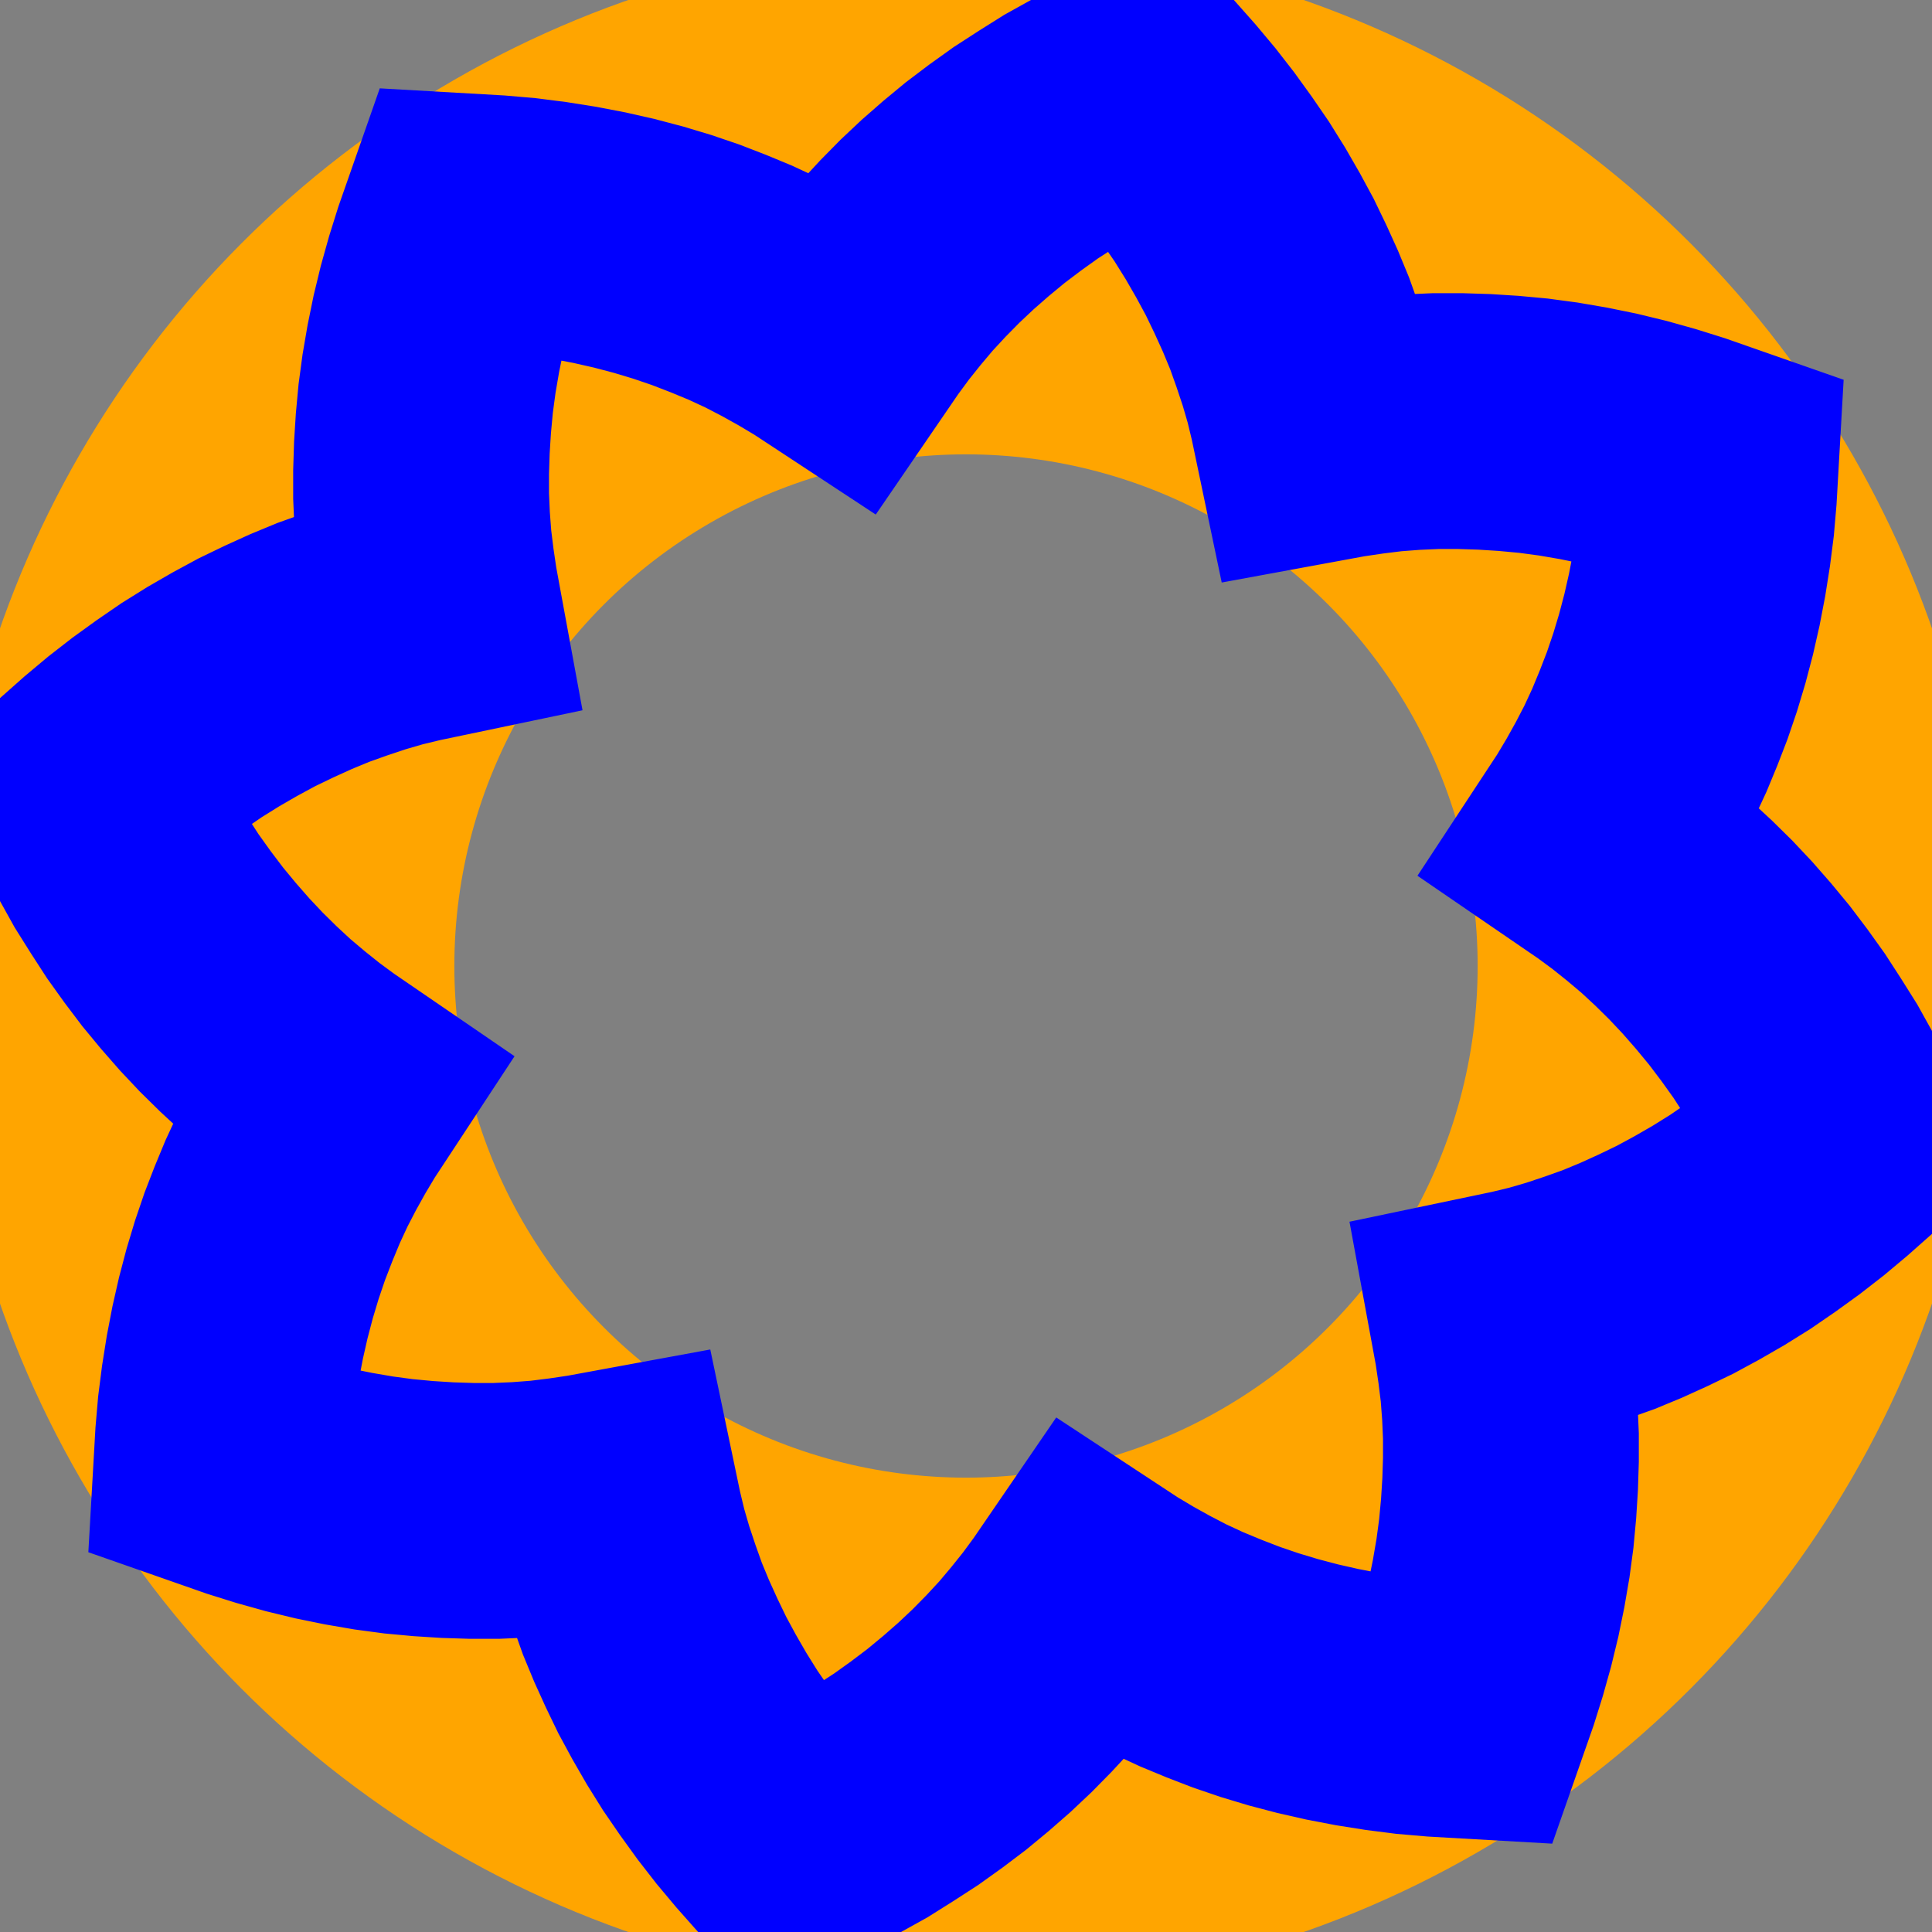 <svg xmlns="http://www.w3.org/2000/svg" viewBox="-3.776 -3.776 7.552 7.552">
  <rect x="-3.776" y="-3.776" width="7.552" height="7.552" fill="#808080" stroke="none"/>
  <circle cx="0" cy="0" r="3.0" style="stroke: yellow; fill: none; stroke-width: 1; vector-effect: non-scaling-stroke;"/>
  <circle cx="0" cy="0" r="3.5" style="stroke: orange; fill: none; stroke-width: 1; vector-effect: non-scaling-stroke;"/>
  <circle cx="0" cy="0" r="2.5" style="stroke: orange; fill: none; stroke-width: 1; vector-effect: non-scaling-stroke;"/>
  <g>
    <!-- Rotor(3, 1//2, 1//8, RoseEngine.triangle_wave) -->
    <path d="M 3.0 0.0 L 3.062 0.075 L 3.121 0.153 L 3.179 0.234 L 3.234 0.319 L 3.288 0.405 L 3.338 0.495 L 3.387 0.588 L 3.433 0.683 L 3.354 0.753 L 3.274 0.82 L 3.193 0.883 L 3.11 0.943 L 3.027 1 L 2.942 1.053 L 2.857 1.102 L 2.772 1.148 L 2.685 1.19 L 2.599 1.229 L 2.512 1.265 L 2.425 1.296 L 2.338 1.325 L 2.252 1.35 L 2.165 1.371 L 2.079 1.389 L 2.095 1.476 L 2.108 1.564 L 2.119 1.653 L 2.126 1.745 L 2.13 1.837 L 2.13 1.931 L 2.127 2.026 L 2.121 2.121 L 2.112 2.218 L 2.099 2.315 L 2.082 2.414 L 2.062 2.512 L 2.038 2.611 L 2.01 2.711 L 1.979 2.81 L 1.944 2.91 L 1.839 2.904 L 1.735 2.895 L 1.633 2.882 L 1.532 2.866 L 1.433 2.847 L 1.336 2.825 L 1.241 2.8 L 1.148 2.772 L 1.057 2.741 L 0.969 2.707 L 0.882 2.671 L 0.798 2.632 L 0.717 2.59 L 0.638 2.546 L 0.561 2.5 L 0.488 2.452 L 0.438 2.525 L 0.385 2.597 L 0.329 2.667 L 0.27 2.737 L 0.207 2.805 L 0.141 2.872 L 0.072 2.937 L 0.0 3.0 L -0.075 3.062 L -0.153 3.121 L -0.234 3.179 L -0.319 3.234 L -0.405 3.288 L -0.495 3.338 L -0.588 3.387 L -0.683 3.433 L -0.753 3.354 L -0.82 3.274 L -0.883 3.193 L -0.943 3.11 L -1 3.027 L -1.053 2.942 L -1.102 2.857 L -1.148 2.772 L -1.19 2.685 L -1.229 2.599 L -1.265 2.512 L -1.296 2.425 L -1.325 2.338 L -1.35 2.252 L -1.371 2.165 L -1.389 2.079 L -1.476 2.095 L -1.564 2.108 L -1.653 2.119 L -1.745 2.126 L -1.837 2.13 L -1.931 2.13 L -2.026 2.127 L -2.121 2.121 L -2.218 2.112 L -2.315 2.099 L -2.414 2.082 L -2.512 2.062 L -2.611 2.038 L -2.711 2.01 L -2.81 1.979 L -2.91 1.944 L -2.904 1.839 L -2.895 1.735 L -2.882 1.633 L -2.866 1.532 L -2.847 1.433 L -2.825 1.336 L -2.8 1.241 L -2.772 1.148 L -2.741 1.057 L -2.707 0.969 L -2.671 0.882 L -2.632 0.798 L -2.59 0.717 L -2.546 0.638 L -2.5 0.561 L -2.452 0.488 L -2.525 0.438 L -2.597 0.385 L -2.667 0.329 L -2.737 0.27 L -2.805 0.207 L -2.872 0.141 L -2.937 0.072 L -3.0 0.0 L -3.062 -0.075 L -3.121 -0.153 L -3.179 -0.234 L -3.234 -0.319 L -3.288 -0.405 L -3.338 -0.495 L -3.387 -0.588 L -3.433 -0.683 L -3.354 -0.753 L -3.274 -0.82 L -3.193 -0.883 L -3.11 -0.943 L -3.027 -1 L -2.942 -1.053 L -2.857 -1.102 L -2.772 -1.148 L -2.685 -1.19 L -2.599 -1.229 L -2.512 -1.265 L -2.425 -1.296 L -2.338 -1.325 L -2.252 -1.35 L -2.165 -1.371 L -2.079 -1.389 L -2.095 -1.476 L -2.108 -1.564 L -2.119 -1.653 L -2.126 -1.745 L -2.13 -1.837 L -2.13 -1.931 L -2.127 -2.026 L -2.121 -2.121 L -2.112 -2.218 L -2.099 -2.315 L -2.082 -2.414 L -2.062 -2.512 L -2.038 -2.611 L -2.01 -2.711 L -1.979 -2.81 L -1.944 -2.91 L -1.839 -2.904 L -1.735 -2.895 L -1.633 -2.882 L -1.532 -2.866 L -1.433 -2.847 L -1.336 -2.825 L -1.241 -2.8 L -1.148 -2.772 L -1.057 -2.741 L -0.969 -2.707 L -0.882 -2.671 L -0.798 -2.632 L -0.717 -2.59 L -0.638 -2.546 L -0.561 -2.5 L -0.488 -2.452 L -0.438 -2.525 L -0.385 -2.597 L -0.329 -2.667 L -0.27 -2.737 L -0.207 -2.805 L -0.141 -2.872 L -0.072 -2.937 L -0.0 -3.0 L 0.075 -3.062 L 0.153 -3.121 L 0.234 -3.179 L 0.319 -3.234 L 0.405 -3.288 L 0.495 -3.338 L 0.588 -3.387 L 0.683 -3.433 L 0.753 -3.354 L 0.82 -3.274 L 0.883 -3.193 L 0.943 -3.11 L 1 -3.027 L 1.053 -2.942 L 1.102 -2.857 L 1.148 -2.772 L 1.19 -2.685 L 1.229 -2.599 L 1.265 -2.512 L 1.296 -2.425 L 1.325 -2.338 L 1.35 -2.252 L 1.371 -2.165 L 1.389 -2.079 L 1.476 -2.095 L 1.564 -2.108 L 1.653 -2.119 L 1.745 -2.126 L 1.837 -2.13 L 1.931 -2.13 L 2.026 -2.127 L 2.121 -2.121 L 2.218 -2.112 L 2.315 -2.099 L 2.414 -2.082 L 2.512 -2.062 L 2.611 -2.038 L 2.711 -2.01 L 2.81 -1.979 L 2.91 -1.944 L 2.904 -1.839 L 2.895 -1.735 L 2.882 -1.633 L 2.866 -1.532 L 2.847 -1.433 L 2.825 -1.336 L 2.8 -1.241 L 2.772 -1.148 L 2.741 -1.057 L 2.707 -0.969 L 2.671 -0.882 L 2.632 -0.798 L 2.59 -0.717 L 2.546 -0.638 L 2.5 -0.561 L 2.452 -0.488 L 2.525 -0.438 L 2.597 -0.385 L 2.667 -0.329 L 2.737 -0.27 L 2.805 -0.207 L 2.872 -0.141 L 2.937 -0.072 L 3.0 -0.0 L 3.062 0.075 L 3.121 0.153 L 3.179 0.234 L 3.234 0.319 L 3.288 0.405 L 3.338 0.495 L 3.387 0.588 L 3.433 0.683 L 3.354 0.753 L 3.274 0.82 L 3.193 0.883 L 3.11 0.943 L 3.027 1 L 2.942 1.053 L 2.857 1.102 L 2.772 1.148 L 2.685 1.19 L 2.599 1.229 L 2.512 1.265 L 2.425 1.296 L 2.338 1.325 L 2.252 1.35 L 2.165 1.371 L 2.079 1.389 L 2.095 1.476 L 2.108 1.564 L 2.119 1.653 L 2.126 1.745 L 2.13 1.837 L 2.13 1.931 L 2.127 2.026 L 2.121 2.121 L 2.112 2.218 L 2.099 2.315 L 2.082 2.414 L 2.062 2.512 L 2.038 2.611 L 2.01 2.711 L 1.979 2.81 L 1.944 2.91 L 1.839 2.904 L 1.735 2.895 L 1.633 2.882 L 1.532 2.866 L 1.433 2.847 L 1.336 2.825 L 1.241 2.8 L 1.148 2.772 L 1.057 2.741 L 0.969 2.707 L 0.882 2.671 L 0.798 2.632 L 0.717 2.59 L 0.638 2.546 L 0.561 2.5 L 0.488 2.452 L 0.438 2.525 L 0.385 2.597 L 0.329 2.667 L 0.27 2.737 L 0.207 2.805 L 0.141 2.872 L 0.072 2.937 L 0.0 3.0 L -0.075 3.062 L -0.153 3.121 L -0.234 3.179 L -0.319 3.234 L -0.405 3.288 L -0.495 3.338 L -0.588 3.387 L -0.683 3.433 L -0.753 3.354 L -0.82 3.274 L -0.883 3.193 L -0.943 3.11 L -1 3.027 L -1.053 2.942 L -1.102 2.857 L -1.148 2.772 L -1.19 2.685 L -1.229 2.599 L -1.265 2.512 L -1.296 2.425 L -1.325 2.338 L -1.35 2.252 L -1.371 2.165 L -1.389 2.079 L -1.476 2.095 L -1.564 2.108 L -1.653 2.119 L -1.745 2.126 L -1.837 2.13 L -1.931 2.13 L -2.026 2.127 L -2.121 2.121 L -2.218 2.112 L -2.315 2.099 L -2.414 2.082 L -2.512 2.062 L -2.611 2.038 L -2.711 2.01 L -2.81 1.979 L -2.91 1.944 L -2.904 1.839 L -2.895 1.735 L -2.882 1.633 L -2.866 1.532 L -2.847 1.433 L -2.825 1.336 L -2.8 1.241 L -2.772 1.148 L -2.741 1.057 L -2.707 0.969 L -2.671 0.882 L -2.632 0.798 L -2.59 0.717 L -2.546 0.638 L -2.5 0.561 L -2.452 0.488 L -2.525 0.438 L -2.597 0.385 L -2.667 0.329 L -2.737 0.27 L -2.805 0.207 L -2.872 0.141 L -2.937 0.072 L -3.0 0.0 L -3.062 -0.075 L -3.121 -0.153 L -3.179 -0.234 L -3.234 -0.319 L -3.288 -0.405 L -3.338 -0.495 L -3.387 -0.588 L -3.433 -0.683 L -3.354 -0.753 L -3.274 -0.82 L -3.193 -0.883 L -3.11 -0.943 L -3.027 -1 L -2.942 -1.053 L -2.857 -1.102 L -2.772 -1.148 L -2.685 -1.19 L -2.599 -1.229 L -2.512 -1.265 L -2.425 -1.296 L -2.338 -1.325 L -2.252 -1.35 L -2.165 -1.371 L -2.079 -1.389 L -2.095 -1.476 L -2.108 -1.564 L -2.119 -1.653 L -2.126 -1.745 L -2.13 -1.837 L -2.13 -1.931 L -2.127 -2.026 L -2.121 -2.121 L -2.112 -2.218 L -2.099 -2.315 L -2.082 -2.414 L -2.062 -2.512 L -2.038 -2.611 L -2.01 -2.711 L -1.979 -2.81 L -1.944 -2.91 L -1.839 -2.904 L -1.735 -2.895 L -1.633 -2.882 L -1.532 -2.866 L -1.433 -2.847 L -1.336 -2.825 L -1.241 -2.8 L -1.148 -2.772 L -1.057 -2.741 L -0.969 -2.707 L -0.882 -2.671 L -0.798 -2.632 L -0.717 -2.59 L -0.638 -2.546 L -0.561 -2.5 L -0.488 -2.452 L -0.438 -2.525 L -0.385 -2.597 L -0.329 -2.667 L -0.27 -2.737 L -0.207 -2.805 L -0.141 -2.872 L -0.072 -2.937 L -0.0 -3.0 L 0.075 -3.062 L 0.153 -3.121 L 0.234 -3.179 L 0.319 -3.234 L 0.405 -3.288 L 0.495 -3.338 L 0.588 -3.387 L 0.683 -3.433 L 0.753 -3.354 L 0.82 -3.274 L 0.883 -3.193 L 0.943 -3.11 L 1 -3.027 L 1.053 -2.942 L 1.102 -2.857 L 1.148 -2.772 L 1.19 -2.685 L 1.229 -2.599 L 1.265 -2.512 L 1.296 -2.425 L 1.325 -2.338 L 1.35 -2.252 L 1.371 -2.165 L 1.389 -2.079 L 1.476 -2.095 L 1.564 -2.108 L 1.653 -2.119 L 1.745 -2.126 L 1.837 -2.13 L 1.931 -2.13 L 2.026 -2.127 L 2.121 -2.121 L 2.218 -2.112 L 2.315 -2.099 L 2.414 -2.082 L 2.512 -2.062 L 2.611 -2.038 L 2.711 -2.01 L 2.81 -1.979 L 2.91 -1.944 L 2.904 -1.839 L 2.895 -1.735 L 2.882 -1.633 L 2.866 -1.532 L 2.847 -1.433 L 2.825 -1.336 L 2.8 -1.241 L 2.772 -1.148 L 2.741 -1.057 L 2.707 -0.969 L 2.671 -0.882 L 2.632 -0.798 L 2.59 -0.717 L 2.546 -0.638 L 2.5 -0.561 L 2.452 -0.488 L 2.525 -0.438 L 2.597 -0.385 L 2.667 -0.329 L 2.737 -0.27 L 2.805 -0.207 L 2.872 -0.141 L 2.937 -0.072 L 3.0 -0.0 L 3.062 0.075 L 3.121 0.153 L 3.179 0.234 L 3.234 0.319 L 3.288 0.405 L 3.338 0.495 L 3.387 0.588 L 3.433 0.683 L 3.354 0.753 L 3.274 0.82 L 3.193 0.883 L 3.11 0.943 L 3.027 1 L 2.942 1.053 L 2.857 1.102 L 2.772 1.148 L 2.685 1.19 L 2.599 1.229 L 2.512 1.265 L 2.425 1.296 L 2.338 1.325 L 2.252 1.35 L 2.165 1.371 L 2.079 1.389 L 2.095 1.476 L 2.108 1.564 L 2.119 1.653 L 2.126 1.745 L 2.13 1.837 L 2.13 1.931 L 2.127 2.026 L 2.121 2.121 L 2.112 2.218 L 2.099 2.315 L 2.082 2.414 L 2.062 2.512 L 2.038 2.611 L 2.01 2.711 L 1.979 2.81 L 1.944 2.91 L 1.839 2.904 L 1.735 2.895 L 1.633 2.882 L 1.532 2.866 L 1.433 2.847 L 1.336 2.825 L 1.241 2.8 L 1.148 2.772 L 1.057 2.741 L 0.969 2.707 L 0.882 2.671 L 0.798 2.632 L 0.717 2.59 L 0.638 2.546 L 0.561 2.5 L 0.488 2.452 L 0.438 2.525 L 0.385 2.597 L 0.329 2.667 L 0.27 2.737 L 0.207 2.805 L 0.141 2.872 L 0.072 2.937 L 0.0 3.0 L -0.075 3.062 L -0.153 3.121 L -0.234 3.179 L -0.319 3.234 L -0.405 3.288 L -0.495 3.338 L -0.588 3.387 L -0.683 3.433 L -0.753 3.354 L -0.82 3.274 L -0.883 3.193 L -0.943 3.11 L -1 3.027 L -1.053 2.942 L -1.102 2.857 L -1.148 2.772 L -1.19 2.685 L -1.229 2.599 L -1.265 2.512 L -1.296 2.425 L -1.325 2.338 L -1.35 2.252 L -1.371 2.165 L -1.389 2.079 L -1.476 2.095 L -1.564 2.108 L -1.653 2.119 L -1.745 2.126 L -1.837 2.13 L -1.931 2.13 L -2.026 2.127 L -2.121 2.121 L -2.218 2.112 L -2.315 2.099 L -2.414 2.082 L -2.512 2.062 L -2.611 2.038 L -2.711 2.01 L -2.81 1.979 L -2.91 1.944 L -2.904 1.839 L -2.895 1.735 L -2.882 1.633 L -2.866 1.532 L -2.847 1.433 L -2.825 1.336 L -2.8 1.241 L -2.772 1.148 L -2.741 1.057 L -2.707 0.969 L -2.671 0.882 L -2.632 0.798 L -2.59 0.717 L -2.546 0.638 L -2.5 0.561 L -2.452 0.488 L -2.525 0.438 L -2.597 0.385 L -2.667 0.329 L -2.737 0.27 L -2.805 0.207 L -2.872 0.141 L -2.937 0.072 L -3.0 0.0 L -3.062 -0.075 L -3.121 -0.153 L -3.179 -0.234 L -3.234 -0.319 L -3.288 -0.405 L -3.338 -0.495 L -3.387 -0.588 L -3.433 -0.683 L -3.354 -0.753 L -3.274 -0.82 L -3.193 -0.883 L -3.11 -0.943 L -3.027 -1 L -2.942 -1.053 L -2.857 -1.102 L -2.772 -1.148 L -2.685 -1.19 L -2.599 -1.229 L -2.512 -1.265 L -2.425 -1.296 L -2.338 -1.325 L -2.252 -1.35 L -2.165 -1.371 L -2.079 -1.389 L -2.095 -1.476 L -2.108 -1.564 L -2.119 -1.653 L -2.126 -1.745 L -2.13 -1.837 L -2.13 -1.931 L -2.127 -2.026 L -2.121 -2.121 L -2.112 -2.218 L -2.099 -2.315 L -2.082 -2.414 L -2.062 -2.512 L -2.038 -2.611 L -2.01 -2.711 L -1.979 -2.81 L -1.944 -2.91 L -1.839 -2.904 L -1.735 -2.895 L -1.633 -2.882 L -1.532 -2.866 L -1.433 -2.847 L -1.336 -2.825 L -1.241 -2.8 L -1.148 -2.772 L -1.057 -2.741 L -0.969 -2.707 L -0.882 -2.671 L -0.798 -2.632 L -0.717 -2.59 L -0.638 -2.546 L -0.561 -2.5 L -0.488 -2.452 L -0.438 -2.525 L -0.385 -2.597 L -0.329 -2.667 L -0.27 -2.737 L -0.207 -2.805 L -0.141 -2.872 L -0.072 -2.937 L -0.0 -3.0 L 0.075 -3.062 L 0.153 -3.121 L 0.234 -3.179 L 0.319 -3.234 L 0.405 -3.288 L 0.495 -3.338 L 0.588 -3.387 L 0.683 -3.433 L 0.753 -3.354 L 0.82 -3.274 L 0.883 -3.193 L 0.943 -3.11 L 1 -3.027 L 1.053 -2.942 L 1.102 -2.857 L 1.148 -2.772 L 1.19 -2.685 L 1.229 -2.599 L 1.265 -2.512 L 1.296 -2.425 L 1.325 -2.338 L 1.35 -2.252 L 1.371 -2.165 L 1.389 -2.079 L 1.476 -2.095 L 1.564 -2.108 L 1.653 -2.119 L 1.745 -2.126 L 1.837 -2.13 L 1.931 -2.13 L 2.026 -2.127 L 2.121 -2.121 L 2.218 -2.112 L 2.315 -2.099 L 2.414 -2.082 L 2.512 -2.062 L 2.611 -2.038 L 2.711 -2.01 L 2.81 -1.979 L 2.91 -1.944 L 2.904 -1.839 L 2.895 -1.735 L 2.882 -1.633 L 2.866 -1.532 L 2.847 -1.433 L 2.825 -1.336 L 2.8 -1.241 L 2.772 -1.148 L 2.741 -1.057 L 2.707 -0.969 L 2.671 -0.882 L 2.632 -0.798 L 2.59 -0.717 L 2.546 -0.638 L 2.5 -0.561 L 2.452 -0.488 L 2.525 -0.438 L 2.597 -0.385 L 2.667 -0.329 L 2.737 -0.27 L 2.805 -0.207 L 2.872 -0.141 L 2.937 -0.072 L 3.0 -0.0 L 3.062 0.075 L 3.121 0.153 L 3.179 0.234 L 3.234 0.319 L 3.288 0.405 L 3.338 0.495 L 3.387 0.588 L 3.433 0.683 L 3.354 0.753 L 3.274 0.82 L 3.193 0.883 L 3.11 0.943 L 3.027 1 L 2.942 1.053 L 2.857 1.102 L 2.772 1.148 L 2.685 1.19 L 2.599 1.229 L 2.512 1.265 L 2.425 1.296 L 2.338 1.325 L 2.252 1.35 L 2.165 1.371 L 2.079 1.389 L 2.095 1.476 L 2.108 1.564 L 2.119 1.653 L 2.126 1.745 L 2.13 1.837 L 2.13 1.931 L 2.127 2.026 L 2.121 2.121 L 2.112 2.218 L 2.099 2.315 L 2.082 2.414 L 2.062 2.512 L 2.038 2.611 L 2.01 2.711 L 1.979 2.81 L 1.944 2.91 L 1.839 2.904 L 1.735 2.895 L 1.633 2.882 L 1.532 2.866 L 1.433 2.847 L 1.336 2.825 L 1.241 2.8 L 1.148 2.772 L 1.057 2.741 L 0.969 2.707 L 0.882 2.671 L 0.798 2.632 L 0.717 2.59 L 0.638 2.546 L 0.561 2.5 L 0.488 2.452 L 0.438 2.525 L 0.385 2.597 L 0.329 2.667 L 0.27 2.737 L 0.207 2.805 L 0.141 2.872 L 0.072 2.937 L -0.0 3.0 L -0.075 3.062 L -0.153 3.121 L -0.234 3.179 L -0.319 3.234 L -0.405 3.288 L -0.495 3.338 L -0.588 3.387 L -0.683 3.433 L -0.753 3.354 L -0.82 3.274 L -0.883 3.193 L -0.943 3.11 L -1 3.027 L -1.053 2.942 L -1.102 2.857 L -1.148 2.772 L -1.19 2.685 L -1.229 2.599 L -1.265 2.512 L -1.296 2.425 L -1.325 2.338 L -1.35 2.252 L -1.371 2.165 L -1.389 2.079 L -1.476 2.095 L -1.564 2.108 L -1.653 2.119 L -1.745 2.126 L -1.837 2.13 L -1.931 2.13 L -2.026 2.127 L -2.121 2.121 L -2.218 2.112 L -2.315 2.099 L -2.414 2.082 L -2.512 2.062 L -2.611 2.038 L -2.711 2.01 L -2.81 1.979 L -2.91 1.944 L -2.904 1.839 L -2.895 1.735 L -2.882 1.633 L -2.866 1.532 L -2.847 1.433 L -2.825 1.336 L -2.8 1.241 L -2.772 1.148 L -2.741 1.057 L -2.707 0.969 L -2.671 0.882 L -2.632 0.798 L -2.59 0.717 L -2.546 0.638 L -2.5 0.561 L -2.452 0.488 L -2.525 0.438 L -2.597 0.385 L -2.667 0.329 L -2.737 0.27 L -2.805 0.207 L -2.872 0.141 L -2.937 0.072 L -3.0 0.0 L -3.062 -0.075 L -3.121 -0.153 L -3.179 -0.234 L -3.234 -0.319 L -3.288 -0.405 L -3.338 -0.495 L -3.387 -0.588 L -3.433 -0.683 L -3.354 -0.753 L -3.274 -0.82 L -3.193 -0.883 L -3.11 -0.943 L -3.027 -1 L -2.942 -1.053 L -2.857 -1.102 L -2.772 -1.148 L -2.685 -1.19 L -2.599 -1.229 L -2.512 -1.265 L -2.425 -1.296 L -2.338 -1.325 L -2.252 -1.35 L -2.165 -1.371 L -2.079 -1.389 L -2.095 -1.476 L -2.108 -1.564 L -2.119 -1.653 L -2.126 -1.745 L -2.13 -1.837 L -2.13 -1.931 L -2.127 -2.026 L -2.121 -2.121 L -2.112 -2.218 L -2.099 -2.315 L -2.082 -2.414 L -2.062 -2.512 L -2.038 -2.611 L -2.01 -2.711 L -1.979 -2.81 L -1.944 -2.91 L -1.839 -2.904 L -1.735 -2.895 L -1.633 -2.882 L -1.532 -2.866 L -1.433 -2.847 L -1.336 -2.825 L -1.241 -2.8 L -1.148 -2.772 L -1.057 -2.741 L -0.969 -2.707 L -0.882 -2.671 L -0.798 -2.632 L -0.717 -2.59 L -0.638 -2.546 L -0.561 -2.5 L -0.488 -2.452 L -0.438 -2.525 L -0.385 -2.597 L -0.329 -2.667 L -0.27 -2.737 L -0.207 -2.805 L -0.141 -2.872 L -0.072 -2.937 L -0.0 -3.0 L 0.075 -3.062 L 0.153 -3.121 L 0.234 -3.179 L 0.319 -3.234 L 0.405 -3.288 L 0.495 -3.338 L 0.588 -3.387 L 0.683 -3.433 L 0.753 -3.354 L 0.82 -3.274 L 0.883 -3.193 L 0.943 -3.11 L 1 -3.027 L 1.053 -2.942 L 1.102 -2.857 L 1.148 -2.772 L 1.19 -2.685 L 1.229 -2.599 L 1.265 -2.512 L 1.296 -2.425 L 1.325 -2.338 L 1.35 -2.252 L 1.371 -2.165 L 1.389 -2.079 L 1.476 -2.095 L 1.564 -2.108 L 1.653 -2.119 L 1.745 -2.126 L 1.837 -2.13 L 1.931 -2.13 L 2.026 -2.127 L 2.121 -2.121 L 2.218 -2.112 L 2.315 -2.099 L 2.414 -2.082 L 2.512 -2.062 L 2.611 -2.038 L 2.711 -2.01 L 2.81 -1.979 L 2.91 -1.944 L 2.904 -1.839 L 2.895 -1.735 L 2.882 -1.633 L 2.866 -1.532 L 2.847 -1.433 L 2.825 -1.336 L 2.8 -1.241 L 2.772 -1.148 L 2.741 -1.057 L 2.707 -0.969 L 2.671 -0.882 L 2.632 -0.798 L 2.59 -0.717 L 2.546 -0.638 L 2.5 -0.561 L 2.452 -0.488 L 2.525 -0.438 L 2.597 -0.385 L 2.667 -0.329 L 2.737 -0.27 L 2.805 -0.207 L 2.872 -0.141 L 2.937 -0.072 L 3.0 -0.0 L 3.062 0.075 L 3.121 0.153 L 3.179 0.234 L 3.234 0.319 L 3.288 0.405 L 3.338 0.495 L 3.387 0.588 L 3.433 0.683 L 3.354 0.753 L 3.274 0.82 L 3.193 0.883 L 3.11 0.943 L 3.027 1 L 2.942 1.053 L 2.857 1.102 L 2.772 1.148 L 2.685 1.19 L 2.599 1.229 L 2.512 1.265 L 2.425 1.296 L 2.338 1.325 L 2.252 1.35 L 2.165 1.371 L 2.079 1.389 L 2.095 1.476 L 2.108 1.564 L 2.119 1.653 L 2.126 1.745 L 2.13 1.837 L 2.13 1.931 L 2.127 2.026 L 2.121 2.121 L 2.112 2.218 L 2.099 2.315 L 2.082 2.414 L 2.062 2.512 L 2.038 2.611 L 2.01 2.711 L 1.979 2.81 L 1.944 2.91 L 1.839 2.904 L 1.735 2.895 L 1.633 2.882 L 1.532 2.866 L 1.433 2.847 L 1.336 2.825 L 1.241 2.8 L 1.148 2.772 L 1.057 2.741 L 0.969 2.707 L 0.882 2.671 L 0.798 2.632 L 0.717 2.59 L 0.638 2.546 L 0.561 2.5 L 0.488 2.452 L 0.438 2.525 L 0.385 2.597 L 0.329 2.667 L 0.27 2.737 L 0.207 2.805 L 0.141 2.872 L 0.072 2.937 L -0.0 3.0 L -0.075 3.062 L -0.153 3.121 L -0.234 3.179 L -0.319 3.234 L -0.405 3.288 L -0.495 3.338 L -0.588 3.387 L -0.683 3.433 L -0.753 3.354 L -0.82 3.274 L -0.883 3.193 L -0.943 3.11 L -1 3.027 L -1.053 2.942 L -1.102 2.857 L -1.148 2.772 L -1.19 2.685 L -1.229 2.599 L -1.265 2.512 L -1.296 2.425 L -1.325 2.338 L -1.35 2.252 L -1.371 2.165 L -1.389 2.079 L -1.476 2.095 L -1.564 2.108 L -1.653 2.119 L -1.745 2.126 L -1.837 2.13 L -1.931 2.13 L -2.026 2.127 L -2.121 2.121 L -2.218 2.112 L -2.315 2.099 L -2.414 2.082 L -2.512 2.062 L -2.611 2.038 L -2.711 2.01 L -2.81 1.979 L -2.91 1.944 L -2.904 1.839 L -2.895 1.735 L -2.882 1.633 L -2.866 1.532 L -2.847 1.433 L -2.825 1.336 L -2.8 1.241 L -2.772 1.148 L -2.741 1.057 L -2.707 0.969 L -2.671 0.882 L -2.632 0.798 L -2.59 0.717 L -2.546 0.638 L -2.5 0.561 L -2.452 0.488 L -2.525 0.438 L -2.597 0.385 L -2.667 0.329 L -2.737 0.27 L -2.805 0.207 L -2.872 0.141 L -2.937 0.072 L -3.0 0.0 L -3.062 -0.075 L -3.121 -0.153 L -3.179 -0.234 L -3.234 -0.319 L -3.288 -0.405 L -3.338 -0.495 L -3.387 -0.588 L -3.433 -0.683 L -3.354 -0.753 L -3.274 -0.82 L -3.193 -0.883 L -3.11 -0.943 L -3.027 -1 L -2.942 -1.053 L -2.857 -1.102 L -2.772 -1.148 L -2.685 -1.19 L -2.599 -1.229 L -2.512 -1.265 L -2.425 -1.296 L -2.338 -1.325 L -2.252 -1.35 L -2.165 -1.371 L -2.079 -1.389 L -2.095 -1.476 L -2.108 -1.564 L -2.119 -1.653 L -2.126 -1.745 L -2.13 -1.837 L -2.13 -1.931 L -2.127 -2.026 L -2.121 -2.121 L -2.112 -2.218 L -2.099 -2.315 L -2.082 -2.414 L -2.062 -2.512 L -2.038 -2.611 L -2.01 -2.711 L -1.979 -2.81 L -1.944 -2.91 L -1.839 -2.904 L -1.735 -2.895 L -1.633 -2.882 L -1.532 -2.866 L -1.433 -2.847 L -1.336 -2.825 L -1.241 -2.8 L -1.148 -2.772 L -1.057 -2.741 L -0.969 -2.707 L -0.882 -2.671 L -0.798 -2.632 L -0.717 -2.59 L -0.638 -2.546 L -0.561 -2.5 L -0.488 -2.452 L -0.438 -2.525 L -0.385 -2.597 L -0.329 -2.667 L -0.27 -2.737 L -0.207 -2.805 L -0.141 -2.872 L -0.072 -2.937 L -0.0 -3.0 L 0.075 -3.062 L 0.153 -3.121 L 0.234 -3.179 L 0.319 -3.234 L 0.405 -3.288 L 0.495 -3.338 L 0.588 -3.387 L 0.683 -3.433 L 0.753 -3.354 L 0.82 -3.274 L 0.883 -3.193 L 0.943 -3.11 L 1 -3.027 L 1.053 -2.942 L 1.102 -2.857 L 1.148 -2.772 L 1.19 -2.685 L 1.229 -2.599 L 1.265 -2.512 L 1.296 -2.425 L 1.325 -2.338 L 1.35 -2.252 L 1.371 -2.165 L 1.389 -2.079 L 1.476 -2.095 L 1.564 -2.108 L 1.653 -2.119 L 1.745 -2.126 L 1.837 -2.13 L 1.931 -2.13 L 2.026 -2.127 L 2.121 -2.121 L 2.218 -2.112 L 2.315 -2.099 L 2.414 -2.082 L 2.512 -2.062 L 2.611 -2.038 L 2.711 -2.01 L 2.81 -1.979 L 2.91 -1.944 L 2.904 -1.839 L 2.895 -1.735 L 2.882 -1.633 L 2.866 -1.532 L 2.847 -1.433 L 2.825 -1.336 L 2.8 -1.241 L 2.772 -1.148 L 2.741 -1.057 L 2.707 -0.969 L 2.671 -0.882 L 2.632 -0.798 L 2.59 -0.717 L 2.546 -0.638 L 2.5 -0.561 L 2.452 -0.488 L 2.525 -0.438 L 2.597 -0.385 L 2.667 -0.329 L 2.737 -0.27 L 2.805 -0.207 L 2.872 -0.141 L 2.937 -0.072 L 3.0 -0.0 L 3.062 0.075 L 3.121 0.153 L 3.179 0.234 L 3.234 0.319 L 3.288 0.405 L 3.338 0.495 L 3.387 0.588 L 3.433 0.683 L 3.354 0.753 L 3.274 0.82 L 3.193 0.883 L 3.11 0.943 L 3.027 1 L 2.942 1.053 L 2.857 1.102 L 2.772 1.148 L 2.685 1.19 L 2.599 1.229 L 2.512 1.265 L 2.425 1.296 L 2.338 1.325 L 2.252 1.35 L 2.165 1.371 L 2.079 1.389 L 2.095 1.476 L 2.108 1.564 L 2.119 1.653 L 2.126 1.745 L 2.13 1.837 L 2.13 1.931 L 2.127 2.026 L 2.121 2.121 L 2.112 2.218 L 2.099 2.315 L 2.082 2.414 L 2.062 2.512 L 2.038 2.611 L 2.01 2.711 L 1.979 2.81 L 1.944 2.91 L 1.839 2.904 L 1.735 2.895 L 1.633 2.882 L 1.532 2.866 L 1.433 2.847 L 1.336 2.825 L 1.241 2.8 L 1.148 2.772 L 1.057 2.741 L 0.969 2.707 L 0.882 2.671 L 0.798 2.632 L 0.717 2.59 L 0.638 2.546 L 0.561 2.5 L 0.488 2.452 L 0.438 2.525 L 0.385 2.597 L 0.329 2.667 L 0.27 2.737 L 0.207 2.805 L 0.141 2.872 L 0.072 2.937 L -0.0 3.0 L -0.075 3.062 L -0.153 3.121 L -0.234 3.179 L -0.319 3.234 L -0.405 3.288 L -0.495 3.338 L -0.588 3.387 L -0.683 3.433 L -0.753 3.354 L -0.82 3.274 L -0.883 3.193 L -0.943 3.11 L -1 3.027 L -1.053 2.942 L -1.102 2.857 L -1.148 2.772 L -1.19 2.685 L -1.229 2.599 L -1.265 2.512 L -1.296 2.425 L -1.325 2.338 L -1.35 2.252 L -1.371 2.165 L -1.389 2.079 L -1.476 2.095 L -1.564 2.108 L -1.653 2.119 L -1.745 2.126 L -1.837 2.13 L -1.931 2.13 L -2.026 2.127 L -2.121 2.121 L -2.218 2.112 L -2.315 2.099 L -2.414 2.082 L -2.512 2.062 L -2.611 2.038 L -2.711 2.01 L -2.81 1.979 L -2.91 1.944 L -2.904 1.839 L -2.895 1.735 L -2.882 1.633 L -2.866 1.532 L -2.847 1.433 L -2.825 1.336 L -2.8 1.241 L -2.772 1.148 L -2.741 1.057 L -2.707 0.969 L -2.671 0.882 L -2.632 0.798 L -2.59 0.717 L -2.546 0.638 L -2.5 0.561 L -2.452 0.488 L -2.525 0.438 L -2.597 0.385 L -2.667 0.329 L -2.737 0.27 L -2.805 0.207 L -2.872 0.141 L -2.937 0.072 L -3.0 0.0 L -3.062 -0.075 L -3.121 -0.153 L -3.179 -0.234 L -3.234 -0.319 L -3.288 -0.405 L -3.338 -0.495 L -3.387 -0.588 L -3.433 -0.683 L -3.354 -0.753 L -3.274 -0.82 L -3.193 -0.883 L -3.11 -0.943 L -3.027 -1 L -2.942 -1.053 L -2.857 -1.102 L -2.772 -1.148 L -2.685 -1.19 L -2.599 -1.229 L -2.512 -1.265 L -2.425 -1.296 L -2.338 -1.325 L -2.252 -1.35 L -2.165 -1.371 L -2.079 -1.389 L -2.095 -1.476 L -2.108 -1.564 L -2.119 -1.653 L -2.126 -1.745 L -2.13 -1.837 L -2.13 -1.931 L -2.127 -2.026 L -2.121 -2.121 L -2.112 -2.218 L -2.099 -2.315 L -2.082 -2.414 L -2.062 -2.512 L -2.038 -2.611 L -2.01 -2.711 L -1.979 -2.81 L -1.944 -2.91 L -1.839 -2.904 L -1.735 -2.895 L -1.633 -2.882 L -1.532 -2.866 L -1.433 -2.847 L -1.336 -2.825 L -1.241 -2.8 L -1.148 -2.772 L -1.057 -2.741 L -0.969 -2.707 L -0.882 -2.671 L -0.798 -2.632 L -0.717 -2.59 L -0.638 -2.546 L -0.561 -2.5 L -0.488 -2.452 L -0.438 -2.525 L -0.385 -2.597 L -0.329 -2.667 L -0.27 -2.737 L -0.207 -2.805 L -0.141 -2.872 L -0.072 -2.937 L -0.0 -3.0 L 0.075 -3.062 L 0.153 -3.121 L 0.234 -3.179 L 0.319 -3.234 L 0.405 -3.288 L 0.495 -3.338 L 0.588 -3.387 L 0.683 -3.433 L 0.753 -3.354 L 0.82 -3.274 L 0.883 -3.193 L 0.943 -3.11 L 1 -3.027 L 1.053 -2.942 L 1.102 -2.857 L 1.148 -2.772 L 1.19 -2.685 L 1.229 -2.599 L 1.265 -2.512 L 1.296 -2.425 L 1.325 -2.338 L 1.35 -2.252 L 1.371 -2.165 L 1.389 -2.079 L 1.476 -2.095 L 1.564 -2.108 L 1.653 -2.119 L 1.745 -2.126 L 1.837 -2.13 L 1.931 -2.13 L 2.026 -2.127 L 2.121 -2.121 L 2.218 -2.112 L 2.315 -2.099 L 2.414 -2.082 L 2.512 -2.062 L 2.611 -2.038 L 2.711 -2.01 L 2.81 -1.979 L 2.91 -1.944 L 2.904 -1.839 L 2.895 -1.735 L 2.882 -1.633 L 2.866 -1.532 L 2.847 -1.433 L 2.825 -1.336 L 2.8 -1.241 L 2.772 -1.148 L 2.741 -1.057 L 2.707 -0.969 L 2.671 -0.882 L 2.632 -0.798 L 2.59 -0.717 L 2.546 -0.638 L 2.5 -0.561 L 2.452 -0.488 L 2.525 -0.438 L 2.597 -0.385 L 2.667 -0.329 L 2.737 -0.27 L 2.805 -0.207 L 2.872 -0.141 L 2.937 -0.072 L 3.0 -0.0 L 3.062 0.075 L 3.121 0.153 L 3.179 0.234 L 3.234 0.319 L 3.288 0.405 L 3.338 0.495 L 3.387 0.588 L 3.433 0.683 L 3.354 0.753 L 3.274 0.82 L 3.193 0.883 L 3.11 0.943 L 3.027 1 L 2.942 1.053 L 2.857 1.102 L 2.772 1.148 L 2.685 1.19 L 2.599 1.229 L 2.512 1.265 L 2.425 1.296 L 2.338 1.325 L 2.252 1.35 L 2.165 1.371 L 2.079 1.389 L 2.095 1.476 L 2.108 1.564 L 2.119 1.653 L 2.126 1.745 L 2.13 1.837 L 2.13 1.931 L 2.127 2.026 L 2.121 2.121 L 2.112 2.218 L 2.099 2.315 L 2.082 2.414 L 2.062 2.512 L 2.038 2.611 L 2.01 2.711 L 1.979 2.81 L 1.944 2.91 L 1.839 2.904 L 1.735 2.895 L 1.633 2.882 L 1.532 2.866 L 1.433 2.847 L 1.336 2.825 L 1.241 2.8 L 1.148 2.772 L 1.057 2.741 L 0.969 2.707 L 0.882 2.671 L 0.798 2.632 L 0.717 2.59 L 0.638 2.546 L 0.561 2.5 L 0.488 2.452 L 0.438 2.525 L 0.385 2.597 L 0.329 2.667 L 0.27 2.737 L 0.207 2.805 L 0.141 2.872 L 0.072 2.937 L -0.0 3.0 L -0.075 3.062 L -0.153 3.121 L -0.234 3.179 L -0.319 3.234 L -0.405 3.288 L -0.495 3.338 L -0.588 3.387 L -0.683 3.433 L -0.753 3.354 L -0.82 3.274 L -0.883 3.193 L -0.943 3.11 L -1 3.027 L -1.053 2.942 L -1.102 2.857 L -1.148 2.772 L -1.19 2.685 L -1.229 2.599 L -1.265 2.512 L -1.296 2.425 L -1.325 2.338 L -1.35 2.252 L -1.371 2.165 L -1.389 2.079 L -1.476 2.095 L -1.564 2.108 L -1.653 2.119 L -1.745 2.126 L -1.837 2.13 L -1.931 2.13 L -2.026 2.127 L -2.121 2.121 L -2.218 2.112 L -2.315 2.099 L -2.414 2.082 L -2.512 2.062 L -2.611 2.038 L -2.711 2.01 L -2.81 1.979 L -2.91 1.944 L -2.904 1.839 L -2.895 1.735 L -2.882 1.633 L -2.866 1.532 L -2.847 1.433 L -2.825 1.336 L -2.8 1.241 L -2.772 1.148 L -2.741 1.057 L -2.707 0.969 L -2.671 0.882 L -2.632 0.798 L -2.59 0.717 L -2.546 0.638 L -2.5 0.561 L -2.452 0.488 L -2.525 0.438 L -2.597 0.385 L -2.667 0.329 L -2.737 0.27 L -2.805 0.207 L -2.872 0.141 L -2.937 0.072 L -3.0 -0.0 L -3.062 -0.075 L -3.121 -0.153 L -3.179 -0.234 L -3.234 -0.319 L -3.288 -0.405 L -3.338 -0.495 L -3.387 -0.588 L -3.433 -0.683 L -3.354 -0.753 L -3.274 -0.82 L -3.193 -0.883 L -3.11 -0.943 L -3.027 -1 L -2.942 -1.053 L -2.857 -1.102 L -2.772 -1.148 L -2.685 -1.19 L -2.599 -1.229 L -2.512 -1.265 L -2.425 -1.296 L -2.338 -1.325 L -2.252 -1.35 L -2.165 -1.371 L -2.079 -1.389 L -2.095 -1.476 L -2.108 -1.564 L -2.119 -1.653 L -2.126 -1.745 L -2.13 -1.837 L -2.13 -1.931 L -2.127 -2.026 L -2.121 -2.121 L -2.112 -2.218 L -2.099 -2.315 L -2.082 -2.414 L -2.062 -2.512 L -2.038 -2.611 L -2.01 -2.711 L -1.979 -2.81 L -1.944 -2.91 L -1.839 -2.904 L -1.735 -2.895 L -1.633 -2.882 L -1.532 -2.866 L -1.433 -2.847 L -1.336 -2.825 L -1.241 -2.8 L -1.148 -2.772 L -1.057 -2.741 L -0.969 -2.707 L -0.882 -2.671 L -0.798 -2.632 L -0.717 -2.59 L -0.638 -2.546 L -0.561 -2.5 L -0.488 -2.452 L -0.438 -2.525 L -0.385 -2.597 L -0.329 -2.667 L -0.27 -2.737 L -0.207 -2.805 L -0.141 -2.872 L -0.072 -2.937 L -0.0 -3.0 L 0.075 -3.062 L 0.153 -3.121 L 0.234 -3.179 L 0.319 -3.234 L 0.405 -3.288 L 0.495 -3.338 L 0.588 -3.387 L 0.683 -3.433 L 0.753 -3.354 L 0.82 -3.274 L 0.883 -3.193 L 0.943 -3.11 L 1 -3.027 L 1.053 -2.942 L 1.102 -2.857 L 1.148 -2.772 L 1.19 -2.685 L 1.229 -2.599 L 1.265 -2.512 L 1.296 -2.425 L 1.325 -2.338 L 1.35 -2.252 L 1.371 -2.165 L 1.389 -2.079 L 1.476 -2.095 L 1.564 -2.108 L 1.653 -2.119 L 1.745 -2.126 L 1.837 -2.13 L 1.931 -2.13 L 2.026 -2.127 L 2.121 -2.121 L 2.218 -2.112 L 2.315 -2.099 L 2.414 -2.082 L 2.512 -2.062 L 2.611 -2.038 L 2.711 -2.01 L 2.81 -1.979 L 2.91 -1.944 L 2.904 -1.839 L 2.895 -1.735 L 2.882 -1.633 L 2.866 -1.532 L 2.847 -1.433 L 2.825 -1.336 L 2.8 -1.241 L 2.772 -1.148 L 2.741 -1.057 L 2.707 -0.969 L 2.671 -0.882 L 2.632 -0.798 L 2.59 -0.717 L 2.546 -0.638 L 2.5 -0.561 L 2.452 -0.488 L 2.525 -0.438 L 2.597 -0.385 L 2.667 -0.329 L 2.737 -0.27 L 2.805 -0.207 L 2.872 -0.141 L 2.937 -0.072 L 3.0 -0.0 L 3.062 0.075 L 3.121 0.153 L 3.179 0.234 L 3.234 0.319 L 3.288 0.405 L 3.338 0.495 L 3.387 0.588 L 3.433 0.683 L 3.354 0.753 L 3.274 0.82 L 3.193 0.883 L 3.11 0.943 L 3.027 1 L 2.942 1.053 L 2.857 1.102 L 2.772 1.148 L 2.685 1.19 L 2.599 1.229 L 2.512 1.265 L 2.425 1.296 L 2.338 1.325 L 2.252 1.35 L 2.165 1.371 L 2.079 1.389 L 2.095 1.476 L 2.108 1.564 L 2.119 1.653 L 2.126 1.745 L 2.13 1.837 L 2.13 1.931 L 2.127 2.026 L 2.121 2.121 L 2.112 2.218 L 2.099 2.315 L 2.082 2.414 L 2.062 2.512 L 2.038 2.611 L 2.01 2.711 L 1.979 2.81 L 1.944 2.91 L 1.839 2.904 L 1.735 2.895 L 1.633 2.882 L 1.532 2.866 L 1.433 2.847 L 1.336 2.825 L 1.241 2.8 L 1.148 2.772 L 1.057 2.741 L 0.969 2.707 L 0.882 2.671 L 0.798 2.632 L 0.717 2.59 L 0.638 2.546 L 0.561 2.5 L 0.488 2.452 L 0.438 2.525 L 0.385 2.597 L 0.329 2.667 L 0.27 2.737 L 0.207 2.805 L 0.141 2.872 L 0.072 2.937 L -0.0 3.0 L -0.075 3.062 L -0.153 3.121 L -0.234 3.179 L -0.319 3.234 L -0.405 3.288 L -0.495 3.338 L -0.588 3.387 L -0.683 3.433 L -0.753 3.354 L -0.82 3.274 L -0.883 3.193 L -0.943 3.11 L -1 3.027 L -1.053 2.942 L -1.102 2.857 L -1.148 2.772 L -1.19 2.685 L -1.229 2.599 L -1.265 2.512 L -1.296 2.425 L -1.325 2.338 L -1.35 2.252 L -1.371 2.165 L -1.389 2.079 L -1.476 2.095 L -1.564 2.108 L -1.653 2.119 L -1.745 2.126 L -1.837 2.13 L -1.931 2.13 L -2.026 2.127 L -2.121 2.121 L -2.218 2.112 L -2.315 2.099 L -2.414 2.082 L -2.512 2.062 L -2.611 2.038 L -2.711 2.01 L -2.81 1.979 L -2.91 1.944 L -2.904 1.839 L -2.895 1.735 L -2.882 1.633 L -2.866 1.532 L -2.847 1.433 L -2.825 1.336 L -2.8 1.241 L -2.772 1.148 L -2.741 1.057 L -2.707 0.969 L -2.671 0.882 L -2.632 0.798 L -2.59 0.717 L -2.546 0.638 L -2.5 0.561 L -2.452 0.488 L -2.525 0.438 L -2.597 0.385 L -2.667 0.329 L -2.737 0.27 L -2.805 0.207 L -2.872 0.141 L -2.937 0.072 L -3.0 0.0 L -3.062 -0.075 L -3.121 -0.153 L -3.179 -0.234 L -3.234 -0.319 L -3.288 -0.405 L -3.338 -0.495 L -3.387 -0.588 L -3.433 -0.683 L -3.354 -0.753 L -3.274 -0.82 L -3.193 -0.883 L -3.11 -0.943 L -3.027 -1 L -2.942 -1.053 L -2.857 -1.102 L -2.772 -1.148 L -2.685 -1.19 L -2.599 -1.229 L -2.512 -1.265 L -2.425 -1.296 L -2.338 -1.325 L -2.252 -1.35 L -2.165 -1.371 L -2.079 -1.389 L -2.095 -1.476 L -2.108 -1.564 L -2.119 -1.653 L -2.126 -1.745 L -2.13 -1.837 L -2.13 -1.931 L -2.127 -2.026 L -2.121 -2.121 L -2.112 -2.218 L -2.099 -2.315 L -2.082 -2.414 L -2.062 -2.512 L -2.038 -2.611 L -2.01 -2.711 L -1.979 -2.81 L -1.944 -2.91 L -1.839 -2.904 L -1.735 -2.895 L -1.633 -2.882 L -1.532 -2.866 L -1.433 -2.847 L -1.336 -2.825 L -1.241 -2.8 L -1.148 -2.772 L -1.057 -2.741 L -0.969 -2.707 L -0.882 -2.671 L -0.798 -2.632 L -0.717 -2.59 L -0.638 -2.546 L -0.561 -2.5 L -0.488 -2.452 L -0.438 -2.525 L -0.385 -2.597 L -0.329 -2.667 L -0.27 -2.737 L -0.207 -2.805 L -0.141 -2.872 L -0.072 -2.937 L -0.0 -3.0 L 0.075 -3.062 L 0.153 -3.121 L 0.234 -3.179 L 0.319 -3.234 L 0.405 -3.288 L 0.495 -3.338 L 0.588 -3.387 L 0.683 -3.433 L 0.753 -3.354 L 0.82 -3.274 L 0.883 -3.193 L 0.943 -3.11 L 1 -3.027 L 1.053 -2.942 L 1.102 -2.857 L 1.148 -2.772 L 1.19 -2.685 L 1.229 -2.599 L 1.265 -2.512 L 1.296 -2.425 L 1.325 -2.338 L 1.35 -2.252 L 1.371 -2.165 L 1.389 -2.079 L 1.476 -2.095 L 1.564 -2.108 L 1.653 -2.119 L 1.745 -2.126 L 1.837 -2.13 L 1.931 -2.13 L 2.026 -2.127 L 2.121 -2.121 L 2.218 -2.112 L 2.315 -2.099 L 2.414 -2.082 L 2.512 -2.062 L 2.611 -2.038 L 2.711 -2.01 L 2.81 -1.979 L 2.91 -1.944 L 2.904 -1.839 L 2.895 -1.735 L 2.882 -1.633 L 2.866 -1.532 L 2.847 -1.433 L 2.825 -1.336 L 2.8 -1.241 L 2.772 -1.148 L 2.741 -1.057 L 2.707 -0.969 L 2.671 -0.882 L 2.632 -0.798 L 2.59 -0.717 L 2.546 -0.638 L 2.5 -0.561 L 2.452 -0.488 L 2.525 -0.438 L 2.597 -0.385 L 2.667 -0.329 L 2.737 -0.27 L 2.805 -0.207 L 2.872 -0.141 L 2.937 -0.072 L 3.0 -0.0" style="stroke: blue; fill: none; stroke-width: 1; vector-effect: non-scaling-stroke"/>
  </g>
</svg>